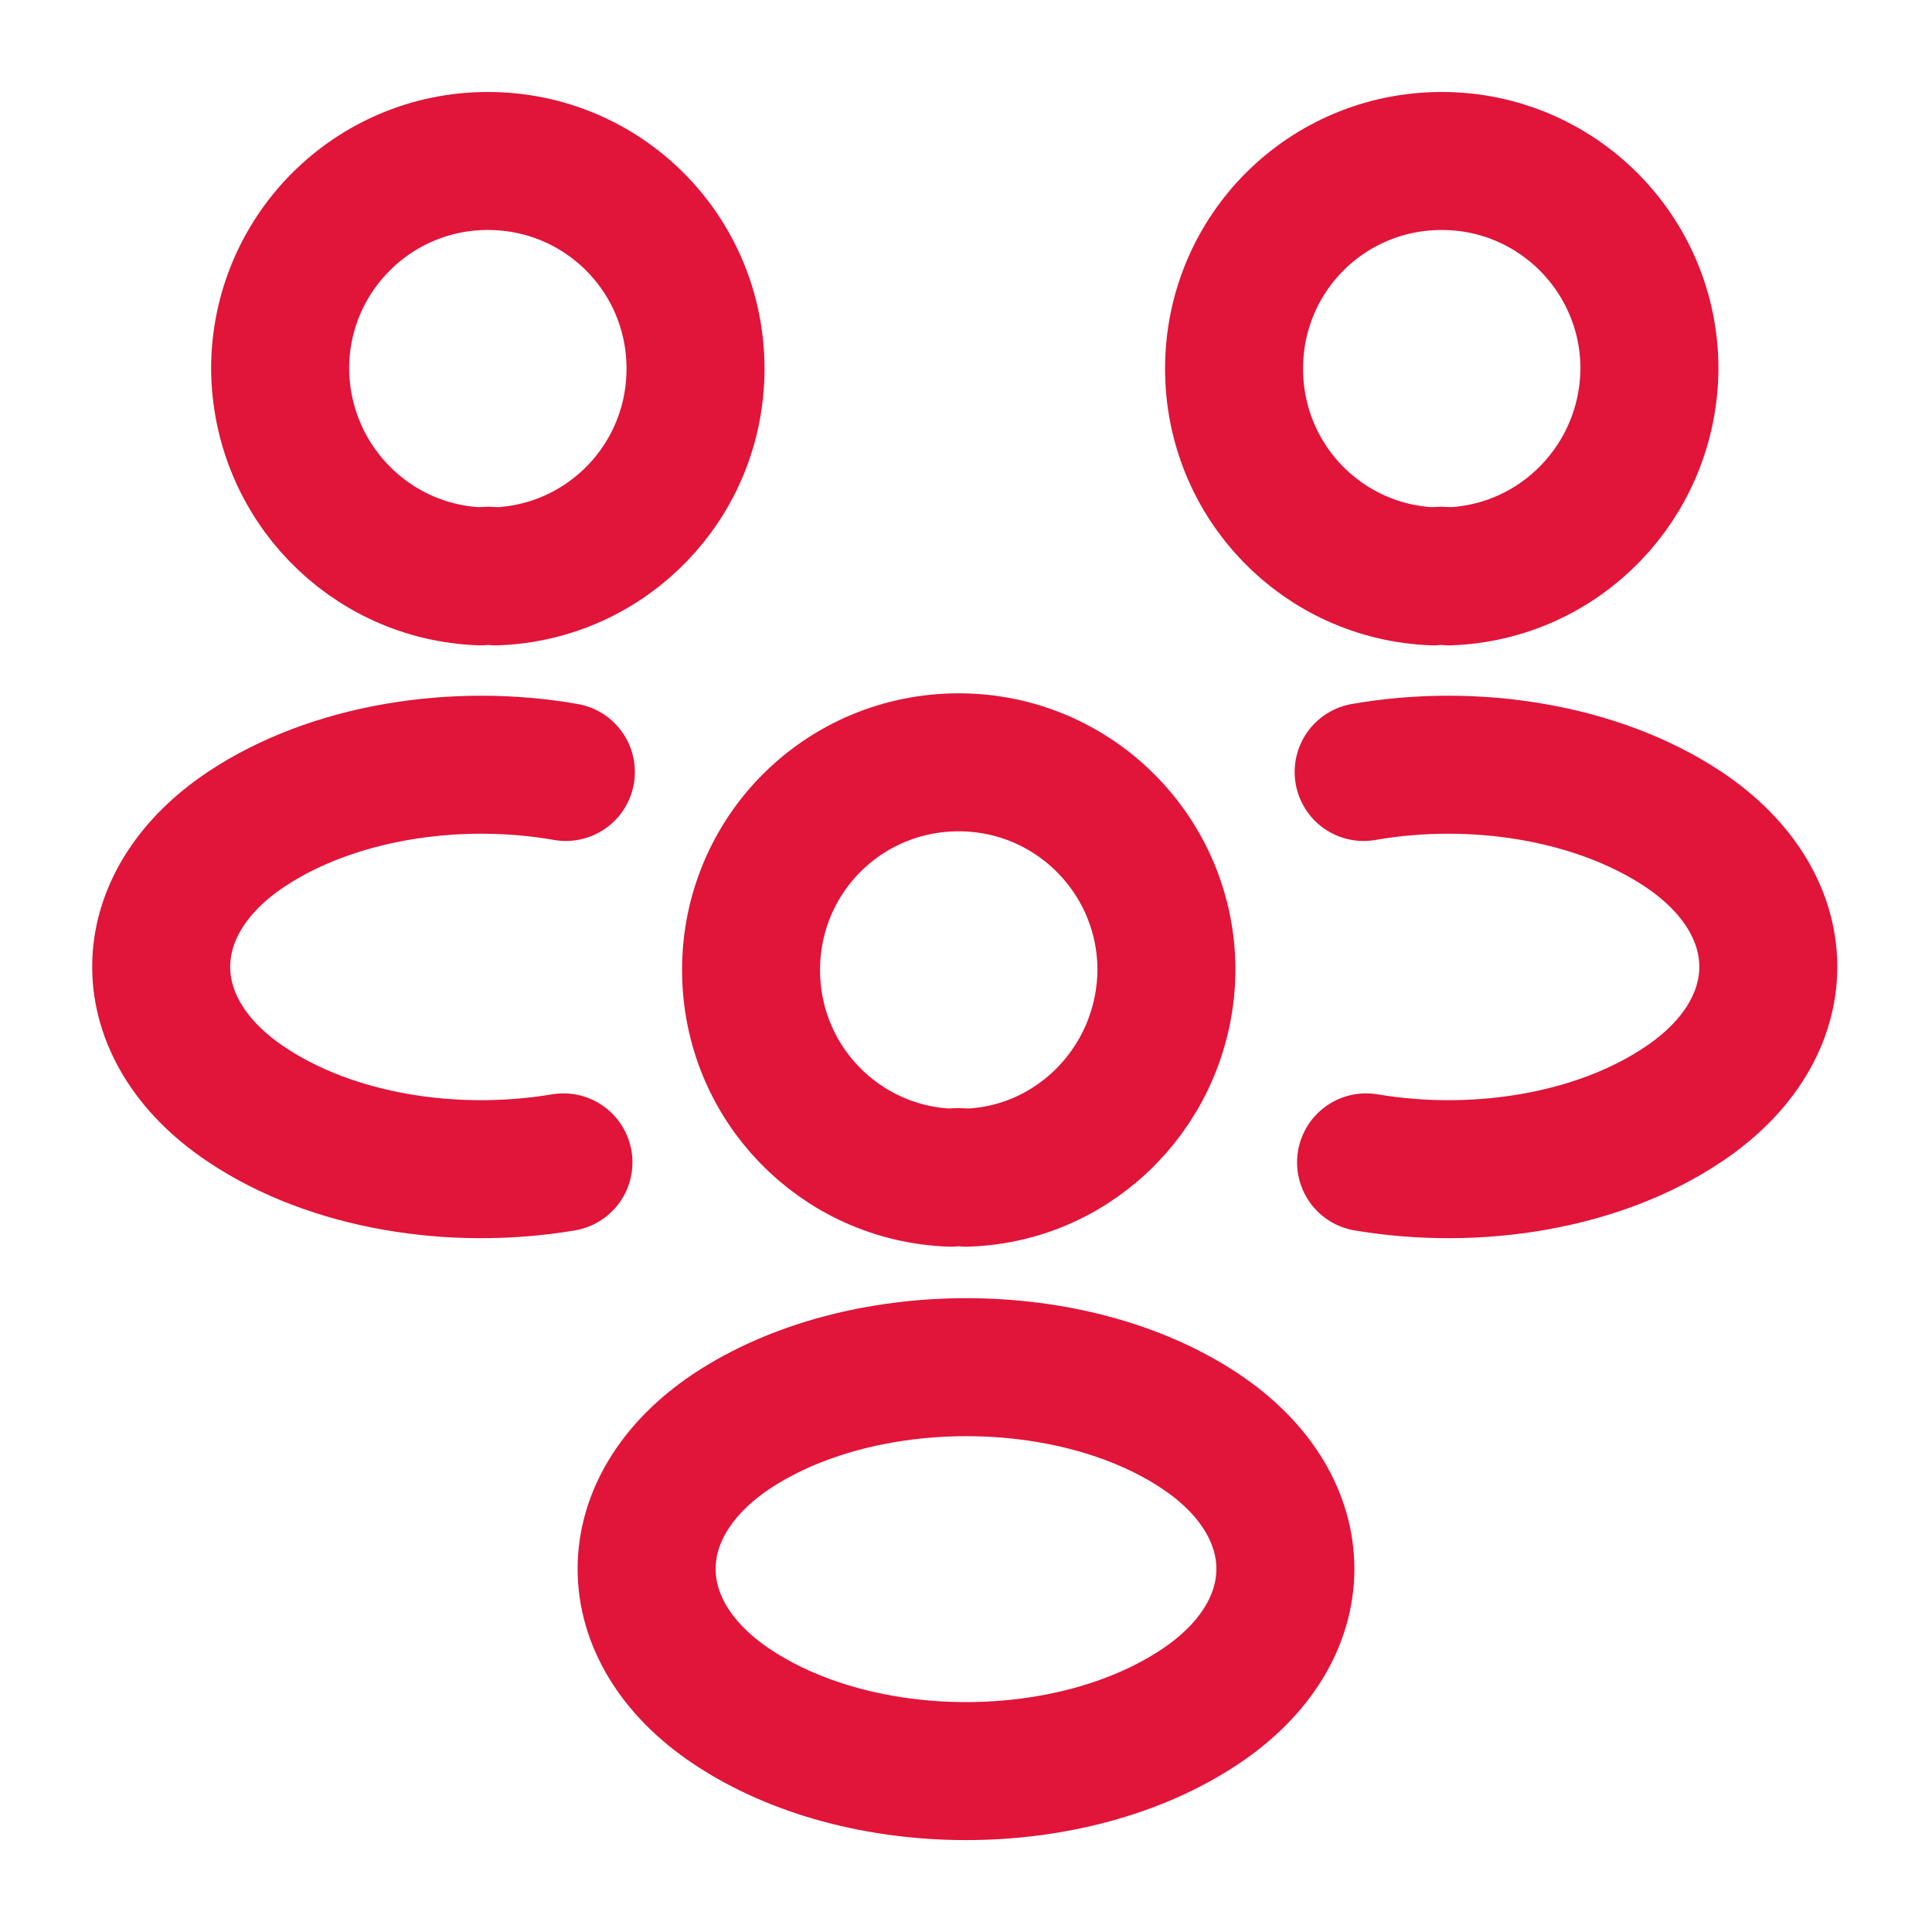 <svg width="28" height="28" viewBox="0 0 28 28" fill="none" xmlns="http://www.w3.org/2000/svg">
<path d="M21 8.353C20.93 8.341 20.848 8.341 20.778 8.353C19.168 8.295 17.885 6.976 17.885 5.343C17.885 3.675 19.226 2.333 20.895 2.333C22.563 2.333 23.905 3.686 23.905 5.343C23.893 6.976 22.61 8.295 21 8.353Z" stroke="#E11439" stroke-width="2" stroke-linecap="round" stroke-linejoin="round"/>
<path d="M19.798 16.846C21.396 17.115 23.158 16.835 24.394 16.006C26.039 14.91 26.039 13.113 24.394 12.017C23.146 11.188 21.361 10.908 19.763 11.188" stroke="#E11439" stroke-width="2" stroke-linecap="round" stroke-linejoin="round"/>
<path d="M6.965 8.353C7.035 8.341 7.116 8.341 7.186 8.353C8.796 8.295 10.08 6.976 10.08 5.343C10.08 3.675 8.738 2.333 7.07 2.333C5.401 2.333 4.06 3.686 4.06 5.343C4.071 6.976 5.355 8.295 6.965 8.353Z" stroke="#E11439" stroke-width="2" stroke-linecap="round" stroke-linejoin="round"/>
<path d="M8.166 16.846C6.568 17.115 4.806 16.835 3.57 16.006C1.925 14.91 1.925 13.113 3.57 12.017C4.818 11.188 6.603 10.908 8.201 11.188" stroke="#E11439" stroke-width="2" stroke-linecap="round" stroke-linejoin="round"/>
<path d="M14 17.068C13.93 17.056 13.848 17.056 13.778 17.068C12.168 17.009 10.885 15.691 10.885 14.058C10.885 12.389 12.226 11.048 13.895 11.048C15.563 11.048 16.905 12.401 16.905 14.058C16.893 15.691 15.61 17.021 14 17.068Z" stroke="#E11439" stroke-width="2" stroke-linecap="round" stroke-linejoin="round"/>
<path d="M10.605 20.742C8.96 21.839 8.96 23.635 10.605 24.732C12.472 25.98 15.528 25.98 17.395 24.732C19.04 23.635 19.04 21.839 17.395 20.742C15.54 19.505 12.472 19.505 10.605 20.742Z" stroke="#E11439" stroke-width="2" stroke-linecap="round" stroke-linejoin="round"/>
</svg>
